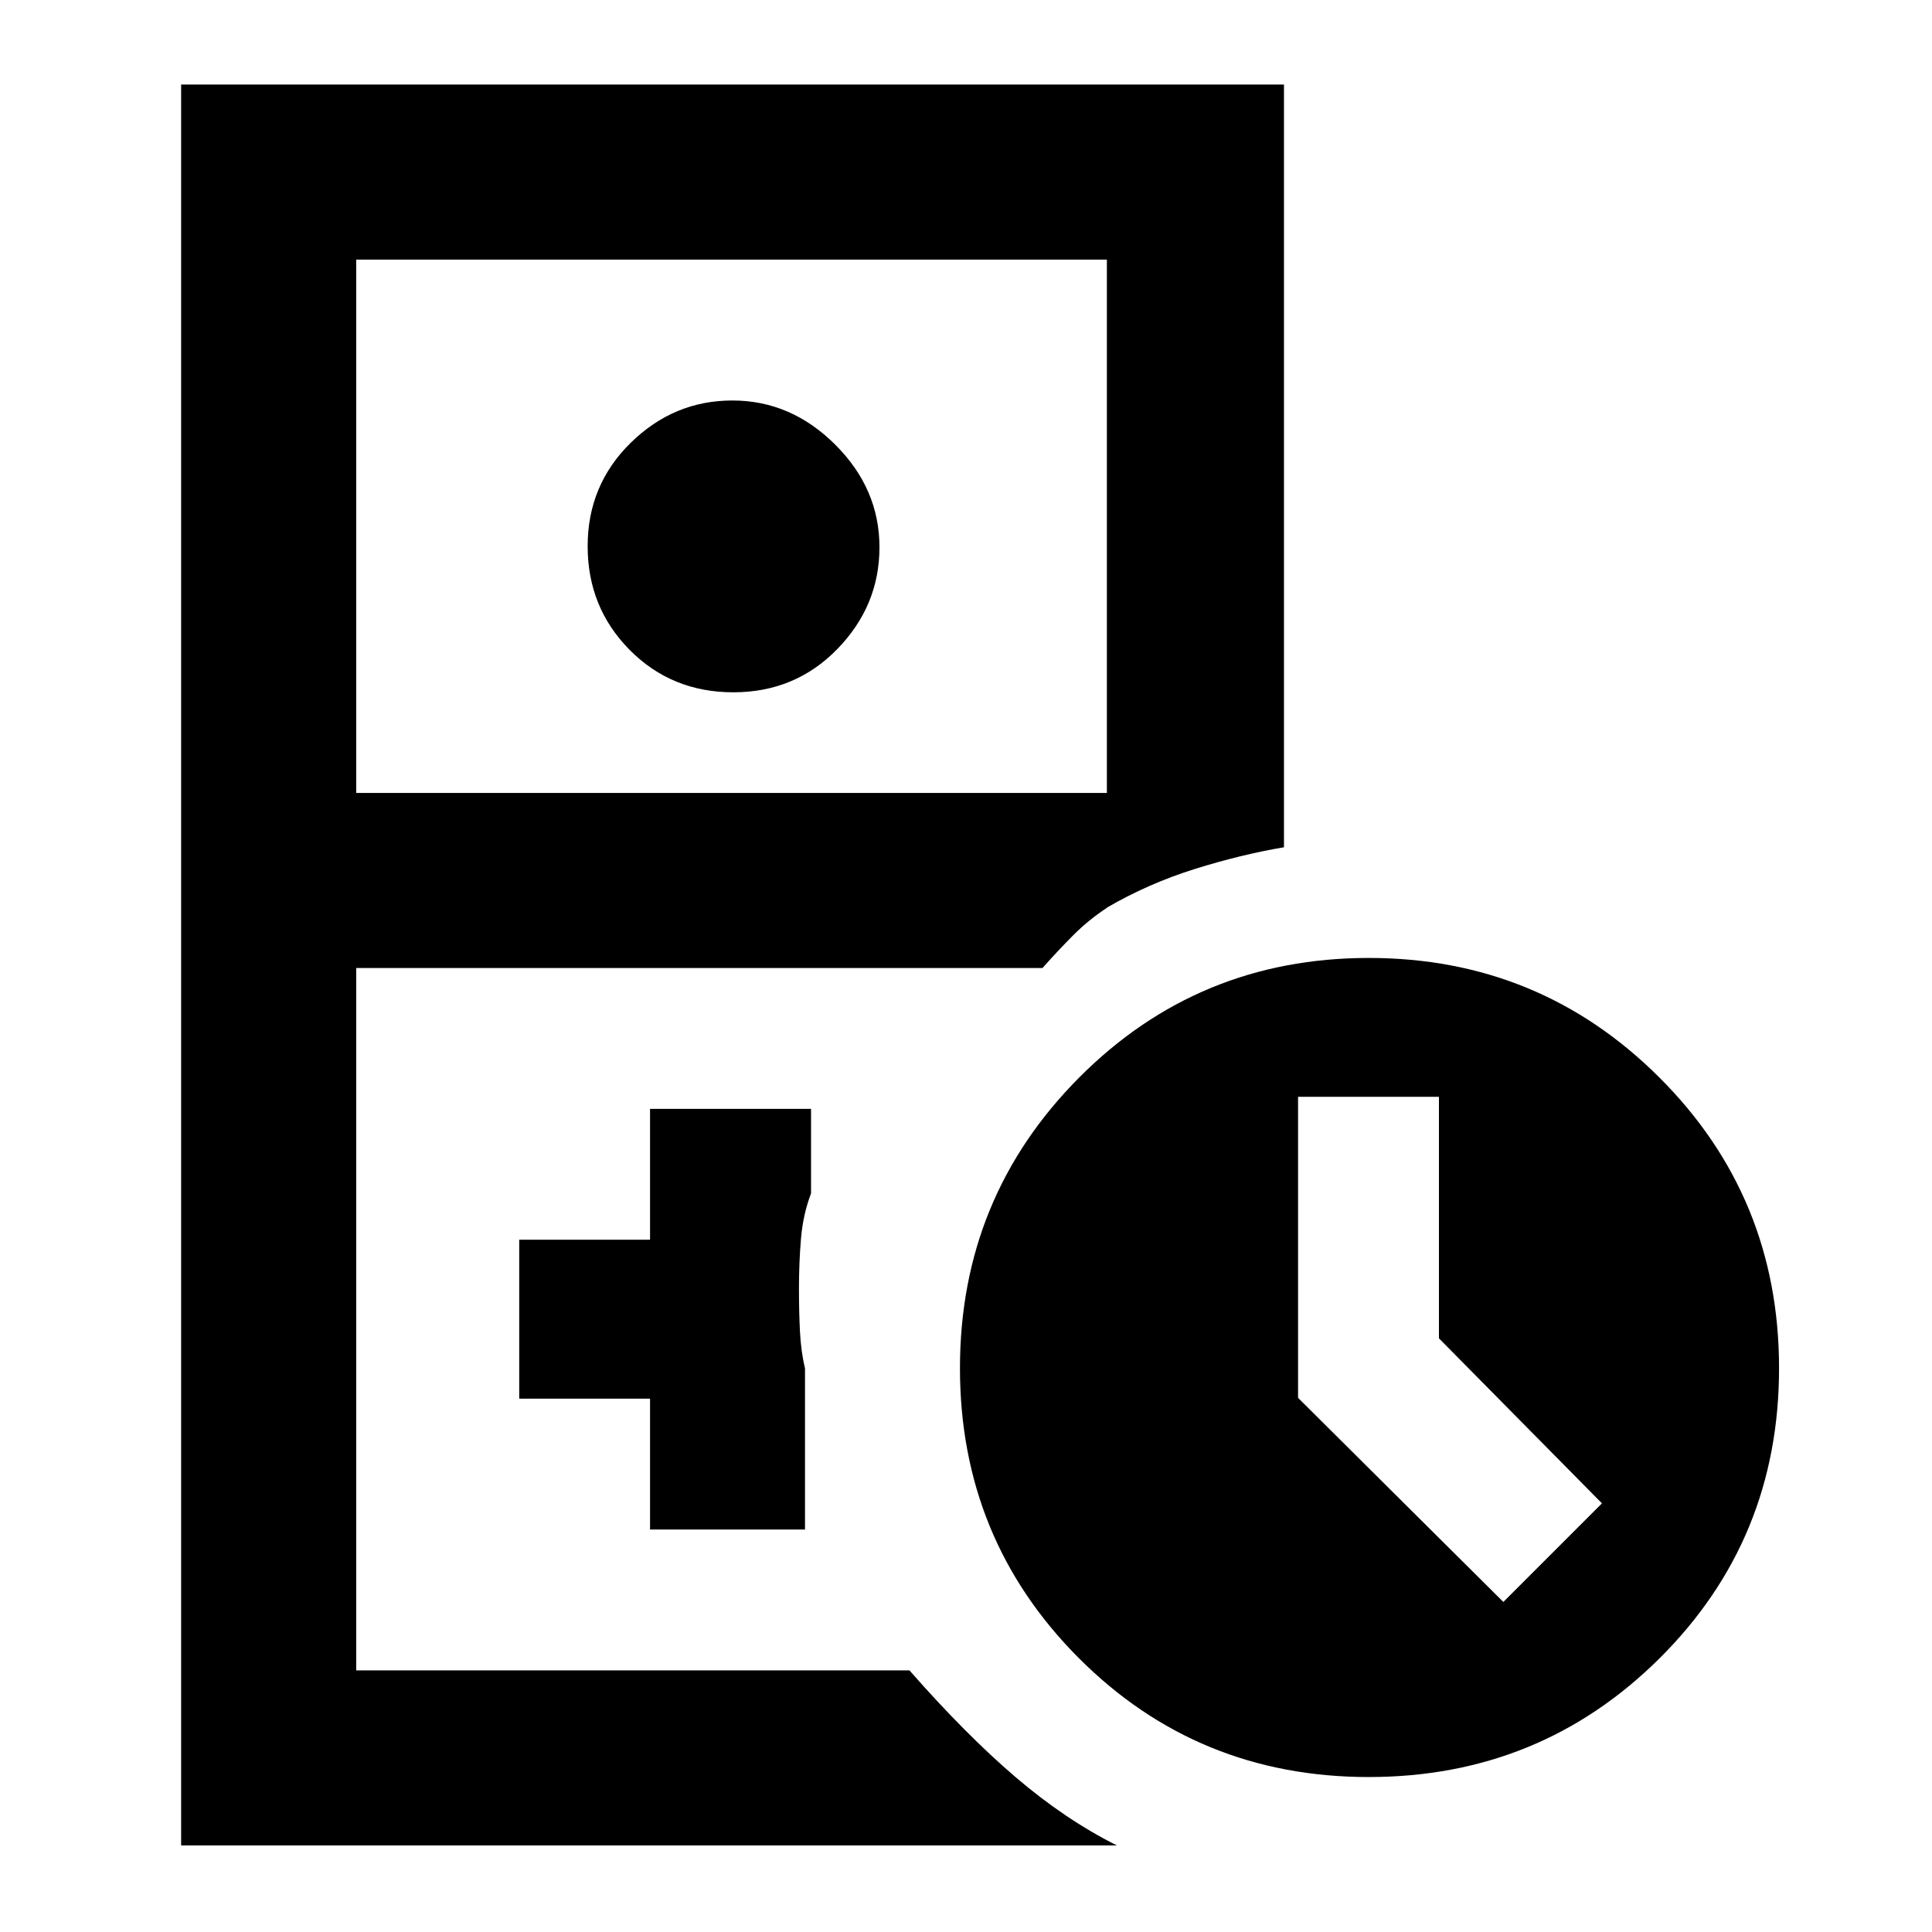 <svg xmlns="http://www.w3.org/2000/svg" width="48" height="48" viewBox="0 -960 960 960"><path d="M177-130h275-275ZM90-43v-875h548v379q-21.33 3.6-44.33 10.8-23 7.2-43.67 19.2v-322H177v265h373v57.11q-9 5.89-16.5 13.39Q526-488 518-479H177v349h274.9q28.1 32 52.76 53.07Q529.33-55.86 555-43H90Zm274.41-573q-30.7 0-51.56-21.09Q292-658.18 292-688.59T313.42-740q21.42-21 50.5-21T415-739.08q22 21.92 22 51t-20.94 50.58Q395.12-616 364.41-616ZM323-200h77v-80q-2-8.5-2.5-18.34-.5-9.83-.5-21.39 0-12.77 1-24.77t5-22.5v-42h-80v65h-65v79h65v65ZM680.13-77Q595-77 536-136.16t-59-144q0-84.84 59.16-144.34t144-59.5q84.84 0 144.34 59.37 59.5 59.36 59.5 144.5Q884-195 824.63-136q-59.36 59-144.5 59ZM747-164l49-49-81-81.99V-415h-70v149.58L747-164Z"/></svg>